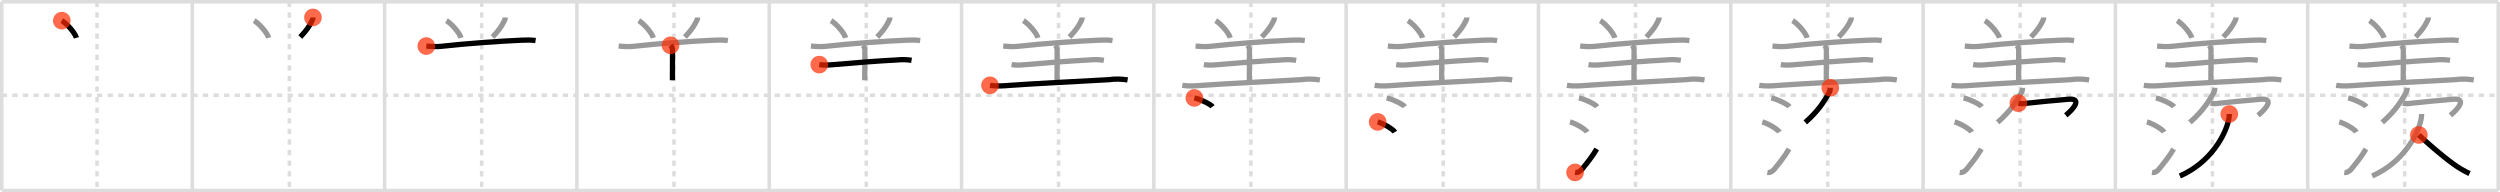 <svg width="1417px" height="109px" viewBox="0 0 1417 109" xmlns="http://www.w3.org/2000/svg" xmlns:xlink="http://www.w3.org/1999/xlink" xml:space="preserve" version="1.1"  baseProfile="full">
<line x1="1" y1="1" x2="1416" y2="1" style="stroke:#ddd;stroke-width:2" />
<line x1="1" y1="1" x2="1" y2="108" style="stroke:#ddd;stroke-width:2" />
<line x1="1" y1="108" x2="1416" y2="108" style="stroke:#ddd;stroke-width:2" />
<line x1="1416" y1="1" x2="1416" y2="108" style="stroke:#ddd;stroke-width:2" />
<line x1="109" y1="1" x2="109" y2="108" style="stroke:#ddd;stroke-width:2" />
<line x1="218" y1="1" x2="218" y2="108" style="stroke:#ddd;stroke-width:2" />
<line x1="327" y1="1" x2="327" y2="108" style="stroke:#ddd;stroke-width:2" />
<line x1="436" y1="1" x2="436" y2="108" style="stroke:#ddd;stroke-width:2" />
<line x1="545" y1="1" x2="545" y2="108" style="stroke:#ddd;stroke-width:2" />
<line x1="654" y1="1" x2="654" y2="108" style="stroke:#ddd;stroke-width:2" />
<line x1="763" y1="1" x2="763" y2="108" style="stroke:#ddd;stroke-width:2" />
<line x1="872" y1="1" x2="872" y2="108" style="stroke:#ddd;stroke-width:2" />
<line x1="981" y1="1" x2="981" y2="108" style="stroke:#ddd;stroke-width:2" />
<line x1="1090" y1="1" x2="1090" y2="108" style="stroke:#ddd;stroke-width:2" />
<line x1="1199" y1="1" x2="1199" y2="108" style="stroke:#ddd;stroke-width:2" />
<line x1="1308" y1="1" x2="1308" y2="108" style="stroke:#ddd;stroke-width:2" />
<line x1="1" y1="54" x2="1416" y2="54" style="stroke:#ddd;stroke-width:2;stroke-dasharray:3 3" />
<line x1="55" y1="1" x2="55" y2="108" style="stroke:#ddd;stroke-width:2;stroke-dasharray:3 3" />
<line x1="164" y1="1" x2="164" y2="108" style="stroke:#ddd;stroke-width:2;stroke-dasharray:3 3" />
<line x1="273" y1="1" x2="273" y2="108" style="stroke:#ddd;stroke-width:2;stroke-dasharray:3 3" />
<line x1="382" y1="1" x2="382" y2="108" style="stroke:#ddd;stroke-width:2;stroke-dasharray:3 3" />
<line x1="491" y1="1" x2="491" y2="108" style="stroke:#ddd;stroke-width:2;stroke-dasharray:3 3" />
<line x1="600" y1="1" x2="600" y2="108" style="stroke:#ddd;stroke-width:2;stroke-dasharray:3 3" />
<line x1="709" y1="1" x2="709" y2="108" style="stroke:#ddd;stroke-width:2;stroke-dasharray:3 3" />
<line x1="818" y1="1" x2="818" y2="108" style="stroke:#ddd;stroke-width:2;stroke-dasharray:3 3" />
<line x1="927" y1="1" x2="927" y2="108" style="stroke:#ddd;stroke-width:2;stroke-dasharray:3 3" />
<line x1="1036" y1="1" x2="1036" y2="108" style="stroke:#ddd;stroke-width:2;stroke-dasharray:3 3" />
<line x1="1145" y1="1" x2="1145" y2="108" style="stroke:#ddd;stroke-width:2;stroke-dasharray:3 3" />
<line x1="1254" y1="1" x2="1254" y2="108" style="stroke:#ddd;stroke-width:2;stroke-dasharray:3 3" />
<line x1="1363" y1="1" x2="1363" y2="108" style="stroke:#ddd;stroke-width:2;stroke-dasharray:3 3" />
<path d="M35.03,11.7c3,1.77,7.51,7.01,8.27,9.75" style="fill:none;stroke:black;stroke-width:3" />
<circle cx="35.03" cy="11.7" r="5" stroke-width="0" fill="#FF2A00" opacity="0.7" />
<path d="M144.03,11.7c3,1.77,7.51,7.01,8.27,9.75" style="fill:none;stroke:#999;stroke-width:3" />
<path d="M177.38,9.89c0,0.73-0.26,1.18-0.45,1.75C175.25,15,174.12,16.75,170.2,21" style="fill:none;stroke:black;stroke-width:3" />
<circle cx="177.38" cy="9.89" r="5" stroke-width="0" fill="#FF2A00" opacity="0.7" />
<path d="M253.03,11.7c3,1.77,7.51,7.01,8.27,9.75" style="fill:none;stroke:#999;stroke-width:3" />
<path d="M286.38,9.89c0,0.73-0.26,1.18-0.45,1.75C284.25,15,283.12,16.75,279.2,21" style="fill:none;stroke:#999;stroke-width:3" />
<path d="M241.64,26.1c2.91,0.29,5.84,0.47,8.75,0.13c12.86-1.49,33.76-2.96,45.12-3.44c2.76-0.12,5.49-0.18,8.06,0.19" style="fill:none;stroke:black;stroke-width:3" />
<circle cx="241.64" cy="26.1" r="5" stroke-width="0" fill="#FF2A00" opacity="0.7" />
<path d="M362.03,11.7c3,1.77,7.51,7.01,8.27,9.75" style="fill:none;stroke:#999;stroke-width:3" />
<path d="M395.38,9.89c0,0.73-0.26,1.18-0.45,1.75C393.25,15,392.12,16.75,388.2,21" style="fill:none;stroke:#999;stroke-width:3" />
<path d="M350.64,26.1c2.91,0.29,5.84,0.47,8.75,0.13c12.86-1.49,33.76-2.96,45.12-3.44c2.76-0.12,5.49-0.18,8.06,0.19" style="fill:none;stroke:#999;stroke-width:3" />
<path d="M380.05,25.69c0.94,0.94,1.14,1.93,1.14,2.89c0,5.17-0.06,7.15-0.06,16.92" style="fill:none;stroke:black;stroke-width:3" />
<circle cx="380.05" cy="25.69" r="5" stroke-width="0" fill="#FF2A00" opacity="0.7" />
<path d="M471.03,11.7c3,1.77,7.51,7.01,8.27,9.75" style="fill:none;stroke:#999;stroke-width:3" />
<path d="M504.38,9.89c0,0.73-0.26,1.18-0.45,1.75C502.25,15,501.12,16.75,497.2,21" style="fill:none;stroke:#999;stroke-width:3" />
<path d="M459.64,26.1c2.91,0.29,5.84,0.47,8.75,0.13c12.86-1.49,33.76-2.96,45.12-3.44c2.76-0.12,5.49-0.18,8.06,0.19" style="fill:none;stroke:#999;stroke-width:3" />
<path d="M489.05,25.69c0.94,0.94,1.14,1.93,1.14,2.89c0,5.17-0.06,7.15-0.06,16.92" style="fill:none;stroke:#999;stroke-width:3" />
<path d="M464.36,36.61c2.63,0.45,5.24,0.27,7.91,0.03c9.98-0.89,26.41-2.2,36.11-2.66c2.78-0.3,5.55-0.23,8.3,0.2" style="fill:none;stroke:black;stroke-width:3" />
<circle cx="464.36" cy="36.61" r="5" stroke-width="0" fill="#FF2A00" opacity="0.7" />
<path d="M580.03,11.7c3,1.77,7.51,7.01,8.27,9.75" style="fill:none;stroke:#999;stroke-width:3" />
<path d="M613.38,9.89c0,0.73-0.26,1.18-0.45,1.75C611.25,15,610.12,16.75,606.2,21" style="fill:none;stroke:#999;stroke-width:3" />
<path d="M568.64,26.1c2.91,0.29,5.84,0.47,8.75,0.13c12.86-1.49,33.76-2.96,45.12-3.44c2.76-0.12,5.49-0.18,8.06,0.19" style="fill:none;stroke:#999;stroke-width:3" />
<path d="M598.05,25.69c0.94,0.94,1.14,1.93,1.14,2.89c0,5.17-0.06,7.15-0.06,16.92" style="fill:none;stroke:#999;stroke-width:3" />
<path d="M573.36,36.61c2.63,0.45,5.24,0.27,7.91,0.03c9.98-0.89,26.41-2.2,36.11-2.66c2.78-0.3,5.55-0.23,8.3,0.2" style="fill:none;stroke:#999;stroke-width:3" />
<path d="M561.13,48.36c3.87,0.64,7.71,0.29,11.63,0c13.4-0.98,40.18-2.31,55.62-3.19c3.59-0.5,7.17-0.45,10.74,0.14" style="fill:none;stroke:black;stroke-width:3" />
<circle cx="561.13" cy="48.36" r="5" stroke-width="0" fill="#FF2A00" opacity="0.7" />
<path d="M689.03,11.7c3,1.77,7.51,7.01,8.27,9.75" style="fill:none;stroke:#999;stroke-width:3" />
<path d="M722.38,9.89c0,0.73-0.26,1.18-0.45,1.75C720.25,15,719.12,16.75,715.2,21" style="fill:none;stroke:#999;stroke-width:3" />
<path d="M677.64,26.1c2.91,0.29,5.84,0.47,8.75,0.13c12.86-1.49,33.76-2.96,45.12-3.44c2.76-0.12,5.49-0.18,8.06,0.19" style="fill:none;stroke:#999;stroke-width:3" />
<path d="M707.05,25.69c0.94,0.94,1.14,1.93,1.14,2.89c0,5.17-0.06,7.15-0.06,16.92" style="fill:none;stroke:#999;stroke-width:3" />
<path d="M682.36,36.61c2.63,0.45,5.24,0.27,7.91,0.03c9.98-0.89,26.41-2.2,36.11-2.66c2.78-0.3,5.55-0.23,8.3,0.2" style="fill:none;stroke:#999;stroke-width:3" />
<path d="M670.13,48.36c3.87,0.64,7.71,0.29,11.63,0c13.4-0.98,40.18-2.31,55.62-3.19c3.59-0.5,7.17-0.45,10.74,0.14" style="fill:none;stroke:#999;stroke-width:3" />
<path d="M676.95,55.5c3.72,0.83,9.37,3.68,10.3,4.98" style="fill:none;stroke:black;stroke-width:3" />
<circle cx="676.95" cy="55.5" r="5" stroke-width="0" fill="#FF2A00" opacity="0.7" />
<path d="M798.03,11.7c3,1.77,7.51,7.01,8.27,9.75" style="fill:none;stroke:#999;stroke-width:3" />
<path d="M831.38,9.89c0,0.73-0.26,1.18-0.45,1.75C829.25,15,828.12,16.75,824.2,21" style="fill:none;stroke:#999;stroke-width:3" />
<path d="M786.64,26.1c2.91,0.29,5.84,0.47,8.75,0.13c12.86-1.49,33.76-2.96,45.12-3.44c2.76-0.12,5.49-0.18,8.06,0.19" style="fill:none;stroke:#999;stroke-width:3" />
<path d="M816.05,25.69c0.94,0.94,1.14,1.93,1.14,2.89c0,5.17-0.06,7.15-0.06,16.92" style="fill:none;stroke:#999;stroke-width:3" />
<path d="M791.36,36.61c2.63,0.45,5.24,0.27,7.91,0.03c9.98-0.89,26.41-2.2,36.11-2.66c2.78-0.3,5.55-0.23,8.3,0.2" style="fill:none;stroke:#999;stroke-width:3" />
<path d="M779.13,48.36c3.87,0.64,7.71,0.29,11.63,0c13.4-0.98,40.18-2.31,55.62-3.19c3.59-0.5,7.17-0.45,10.74,0.14" style="fill:none;stroke:#999;stroke-width:3" />
<path d="M785.95,55.5c3.72,0.83,9.37,3.68,10.3,4.98" style="fill:none;stroke:#999;stroke-width:3" />
<path d="M780.86,69.1c3.53,0.98,8.86,4.26,9.74,5.78" style="fill:none;stroke:black;stroke-width:3" />
<circle cx="780.86" cy="69.1" r="5" stroke-width="0" fill="#FF2A00" opacity="0.7" />
<path d="M907.03,11.7c3,1.77,7.51,7.01,8.27,9.75" style="fill:none;stroke:#999;stroke-width:3" />
<path d="M940.38,9.89c0,0.73-0.26,1.18-0.45,1.75C938.25,15,937.12,16.75,933.2,21" style="fill:none;stroke:#999;stroke-width:3" />
<path d="M895.64,26.1c2.91,0.29,5.84,0.47,8.75,0.13c12.86-1.49,33.76-2.96,45.12-3.44c2.76-0.12,5.49-0.18,8.06,0.19" style="fill:none;stroke:#999;stroke-width:3" />
<path d="M925.05,25.69c0.94,0.94,1.14,1.93,1.14,2.89c0,5.17-0.06,7.15-0.06,16.92" style="fill:none;stroke:#999;stroke-width:3" />
<path d="M900.36,36.61c2.63,0.45,5.24,0.27,7.91,0.03c9.98-0.89,26.41-2.2,36.11-2.66c2.78-0.3,5.55-0.23,8.3,0.2" style="fill:none;stroke:#999;stroke-width:3" />
<path d="M888.13,48.36c3.87,0.64,7.71,0.29,11.63,0c13.4-0.98,40.18-2.31,55.62-3.19c3.59-0.5,7.17-0.45,10.74,0.14" style="fill:none;stroke:#999;stroke-width:3" />
<path d="M894.95,55.5c3.72,0.83,9.37,3.68,10.3,4.98" style="fill:none;stroke:#999;stroke-width:3" />
<path d="M889.86,69.1c3.53,0.98,8.86,4.26,9.74,5.78" style="fill:none;stroke:#999;stroke-width:3" />
<path d="M892.75,97.73c1.75,0.27,3.06-0.77,4.01-1.93c2.76-3.4,5.76-7.05,8.27-11.38" style="fill:none;stroke:black;stroke-width:3" />
<circle cx="892.75" cy="97.73" r="5" stroke-width="0" fill="#FF2A00" opacity="0.7" />
<path d="M1016.03,11.7c3,1.77,7.51,7.01,8.27,9.75" style="fill:none;stroke:#999;stroke-width:3" />
<path d="M1049.38,9.89c0,0.73-0.26,1.18-0.45,1.75C1047.25,15,1046.12,16.75,1042.2,21" style="fill:none;stroke:#999;stroke-width:3" />
<path d="M1004.64,26.1c2.91,0.29,5.84,0.47,8.75,0.13c12.86-1.49,33.76-2.96,45.12-3.44c2.76-0.12,5.49-0.18,8.06,0.19" style="fill:none;stroke:#999;stroke-width:3" />
<path d="M1034.05,25.69c0.94,0.94,1.14,1.93,1.14,2.89c0,5.17-0.06,7.15-0.06,16.92" style="fill:none;stroke:#999;stroke-width:3" />
<path d="M1009.36,36.61c2.63,0.45,5.24,0.27,7.91,0.03c9.98-0.89,26.41-2.2,36.11-2.66c2.78-0.3,5.55-0.23,8.3,0.2" style="fill:none;stroke:#999;stroke-width:3" />
<path d="M997.13,48.36c3.87,0.64,7.71,0.29,11.63,0c13.4-0.98,40.18-2.31,55.62-3.19c3.59-0.5,7.17-0.45,10.74,0.14" style="fill:none;stroke:#999;stroke-width:3" />
<path d="M1003.95,55.5c3.72,0.83,9.37,3.68,10.3,4.98" style="fill:none;stroke:#999;stroke-width:3" />
<path d="M998.86,69.1c3.53,0.98,8.86,4.26,9.74,5.78" style="fill:none;stroke:#999;stroke-width:3" />
<path d="M1001.75,97.73c1.75,0.27,3.06-0.77,4.01-1.93c2.76-3.4,5.76-7.05,8.27-11.38" style="fill:none;stroke:#999;stroke-width:3" />
<path d="M1037.41,49.75c0,1-0.24,2.01-0.58,2.61c-3.08,5.39-6.08,10.39-13.6,17.01" style="fill:none;stroke:black;stroke-width:3" />
<circle cx="1037.41" cy="49.75" r="5" stroke-width="0" fill="#FF2A00" opacity="0.7" />
<path d="M1125.03,11.7c3,1.77,7.51,7.01,8.27,9.75" style="fill:none;stroke:#999;stroke-width:3" />
<path d="M1158.38,9.89c0,0.73-0.26,1.18-0.45,1.75C1156.25,15,1155.12,16.75,1151.2,21" style="fill:none;stroke:#999;stroke-width:3" />
<path d="M1113.64,26.1c2.91,0.29,5.84,0.47,8.75,0.13c12.86-1.49,33.76-2.96,45.12-3.44c2.76-0.12,5.49-0.18,8.06,0.19" style="fill:none;stroke:#999;stroke-width:3" />
<path d="M1143.05,25.69c0.94,0.94,1.14,1.93,1.14,2.89c0,5.17-0.06,7.15-0.06,16.92" style="fill:none;stroke:#999;stroke-width:3" />
<path d="M1118.36,36.61c2.63,0.45,5.24,0.27,7.91,0.03c9.98-0.89,26.41-2.2,36.11-2.66c2.78-0.3,5.55-0.23,8.3,0.2" style="fill:none;stroke:#999;stroke-width:3" />
<path d="M1106.13,48.36c3.87,0.64,7.71,0.29,11.63,0c13.4-0.98,40.18-2.31,55.62-3.19c3.59-0.5,7.17-0.45,10.74,0.14" style="fill:none;stroke:#999;stroke-width:3" />
<path d="M1112.95,55.5c3.72,0.83,9.37,3.68,10.3,4.98" style="fill:none;stroke:#999;stroke-width:3" />
<path d="M1107.86,69.1c3.53,0.98,8.86,4.26,9.74,5.78" style="fill:none;stroke:#999;stroke-width:3" />
<path d="M1110.75,97.73c1.75,0.27,3.06-0.77,4.01-1.93c2.76-3.4,5.76-7.05,8.27-11.38" style="fill:none;stroke:#999;stroke-width:3" />
<path d="M1146.41,49.75c0,1-0.24,2.01-0.58,2.61c-3.08,5.39-6.08,10.39-13.6,17.01" style="fill:none;stroke:#999;stroke-width:3" />
<path d="M1144.01,58.48c1.54,0.45,3.08,0.3,4.62,0.05c3.65-0.41,18.5-1.91,24-2.3c7.04-0.5,3.6,4.75-1.76,9.14" style="fill:none;stroke:black;stroke-width:3" />
<circle cx="1144.01" cy="58.48" r="5" stroke-width="0" fill="#FF2A00" opacity="0.7" />
<path d="M1234.03,11.7c3,1.77,7.51,7.01,8.27,9.75" style="fill:none;stroke:#999;stroke-width:3" />
<path d="M1267.38,9.89c0,0.73-0.26,1.18-0.45,1.75C1265.25,15,1264.12,16.75,1260.2,21" style="fill:none;stroke:#999;stroke-width:3" />
<path d="M1222.64,26.1c2.91,0.29,5.84,0.47,8.75,0.13c12.86-1.49,33.76-2.96,45.12-3.44c2.76-0.12,5.49-0.18,8.06,0.19" style="fill:none;stroke:#999;stroke-width:3" />
<path d="M1252.05,25.69c0.94,0.94,1.14,1.93,1.14,2.89c0,5.17-0.06,7.15-0.06,16.92" style="fill:none;stroke:#999;stroke-width:3" />
<path d="M1227.36,36.61c2.63,0.45,5.24,0.27,7.91,0.03c9.98-0.89,26.41-2.2,36.11-2.66c2.78-0.3,5.55-0.23,8.3,0.2" style="fill:none;stroke:#999;stroke-width:3" />
<path d="M1215.13,48.36c3.87,0.64,7.71,0.29,11.63,0c13.4-0.98,40.18-2.31,55.62-3.19c3.59-0.5,7.17-0.45,10.74,0.14" style="fill:none;stroke:#999;stroke-width:3" />
<path d="M1221.95,55.5c3.72,0.83,9.37,3.68,10.3,4.98" style="fill:none;stroke:#999;stroke-width:3" />
<path d="M1216.86,69.1c3.53,0.98,8.86,4.26,9.74,5.78" style="fill:none;stroke:#999;stroke-width:3" />
<path d="M1219.75,97.73c1.75,0.27,3.06-0.77,4.01-1.93c2.76-3.4,5.76-7.05,8.27-11.38" style="fill:none;stroke:#999;stroke-width:3" />
<path d="M1255.41,49.75c0,1-0.24,2.01-0.58,2.61c-3.08,5.39-6.08,10.39-13.6,17.01" style="fill:none;stroke:#999;stroke-width:3" />
<path d="M1253.01,58.48c1.54,0.45,3.08,0.3,4.62,0.05c3.65-0.41,18.5-1.91,24-2.3c7.04-0.5,3.6,4.75-1.76,9.14" style="fill:none;stroke:#999;stroke-width:3" />
<path d="M1263.57,64.62c0,1.26-0.15,2.17-0.4,3.4C1261.38,76.5,1253.0,92.12,1235.54,99.75" style="fill:none;stroke:black;stroke-width:3" />
<circle cx="1263.57" cy="64.62" r="5" stroke-width="0" fill="#FF2A00" opacity="0.7" />
<path d="M1343.03,11.7c3,1.77,7.51,7.01,8.27,9.75" style="fill:none;stroke:#999;stroke-width:3" />
<path d="M1376.38,9.89c0,0.73-0.26,1.18-0.45,1.75C1374.25,15,1373.12,16.75,1369.2,21" style="fill:none;stroke:#999;stroke-width:3" />
<path d="M1331.64,26.1c2.91,0.29,5.84,0.47,8.75,0.13c12.86-1.49,33.76-2.96,45.12-3.44c2.76-0.12,5.49-0.18,8.06,0.19" style="fill:none;stroke:#999;stroke-width:3" />
<path d="M1361.05,25.69c0.94,0.94,1.14,1.93,1.14,2.89c0,5.17-0.06,7.15-0.06,16.92" style="fill:none;stroke:#999;stroke-width:3" />
<path d="M1336.36,36.61c2.63,0.45,5.24,0.27,7.91,0.03c9.98-0.89,26.41-2.2,36.11-2.66c2.78-0.3,5.55-0.23,8.3,0.2" style="fill:none;stroke:#999;stroke-width:3" />
<path d="M1324.13,48.36c3.87,0.64,7.71,0.29,11.63,0c13.4-0.98,40.18-2.31,55.62-3.19c3.59-0.5,7.17-0.45,10.74,0.14" style="fill:none;stroke:#999;stroke-width:3" />
<path d="M1330.95,55.5c3.72,0.83,9.37,3.68,10.3,4.98" style="fill:none;stroke:#999;stroke-width:3" />
<path d="M1325.86,69.1c3.53,0.98,8.86,4.26,9.74,5.78" style="fill:none;stroke:#999;stroke-width:3" />
<path d="M1328.75,97.73c1.75,0.27,3.06-0.77,4.01-1.93c2.76-3.4,5.76-7.05,8.27-11.38" style="fill:none;stroke:#999;stroke-width:3" />
<path d="M1364.41,49.75c0,1-0.24,2.01-0.58,2.61c-3.08,5.39-6.08,10.39-13.6,17.01" style="fill:none;stroke:#999;stroke-width:3" />
<path d="M1362.01,58.48c1.54,0.45,3.08,0.3,4.62,0.05c3.65-0.41,18.5-1.91,24-2.3c7.04-0.5,3.6,4.75-1.76,9.14" style="fill:none;stroke:#999;stroke-width:3" />
<path d="M1372.57,64.62c0,1.26-0.15,2.17-0.4,3.4C1370.38,76.5,1362.0,92.12,1344.54,99.75" style="fill:none;stroke:#999;stroke-width:3" />
<path d="M1371.0,76.5c3.51,3.32,12.39,11.32,19.79,16.6c2.81,2.04,5.8,3.79,8.96,5.28" style="fill:none;stroke:black;stroke-width:3" />
<circle cx="1371.0" cy="76.5" r="5" stroke-width="0" fill="#FF2A00" opacity="0.7" />
</svg>